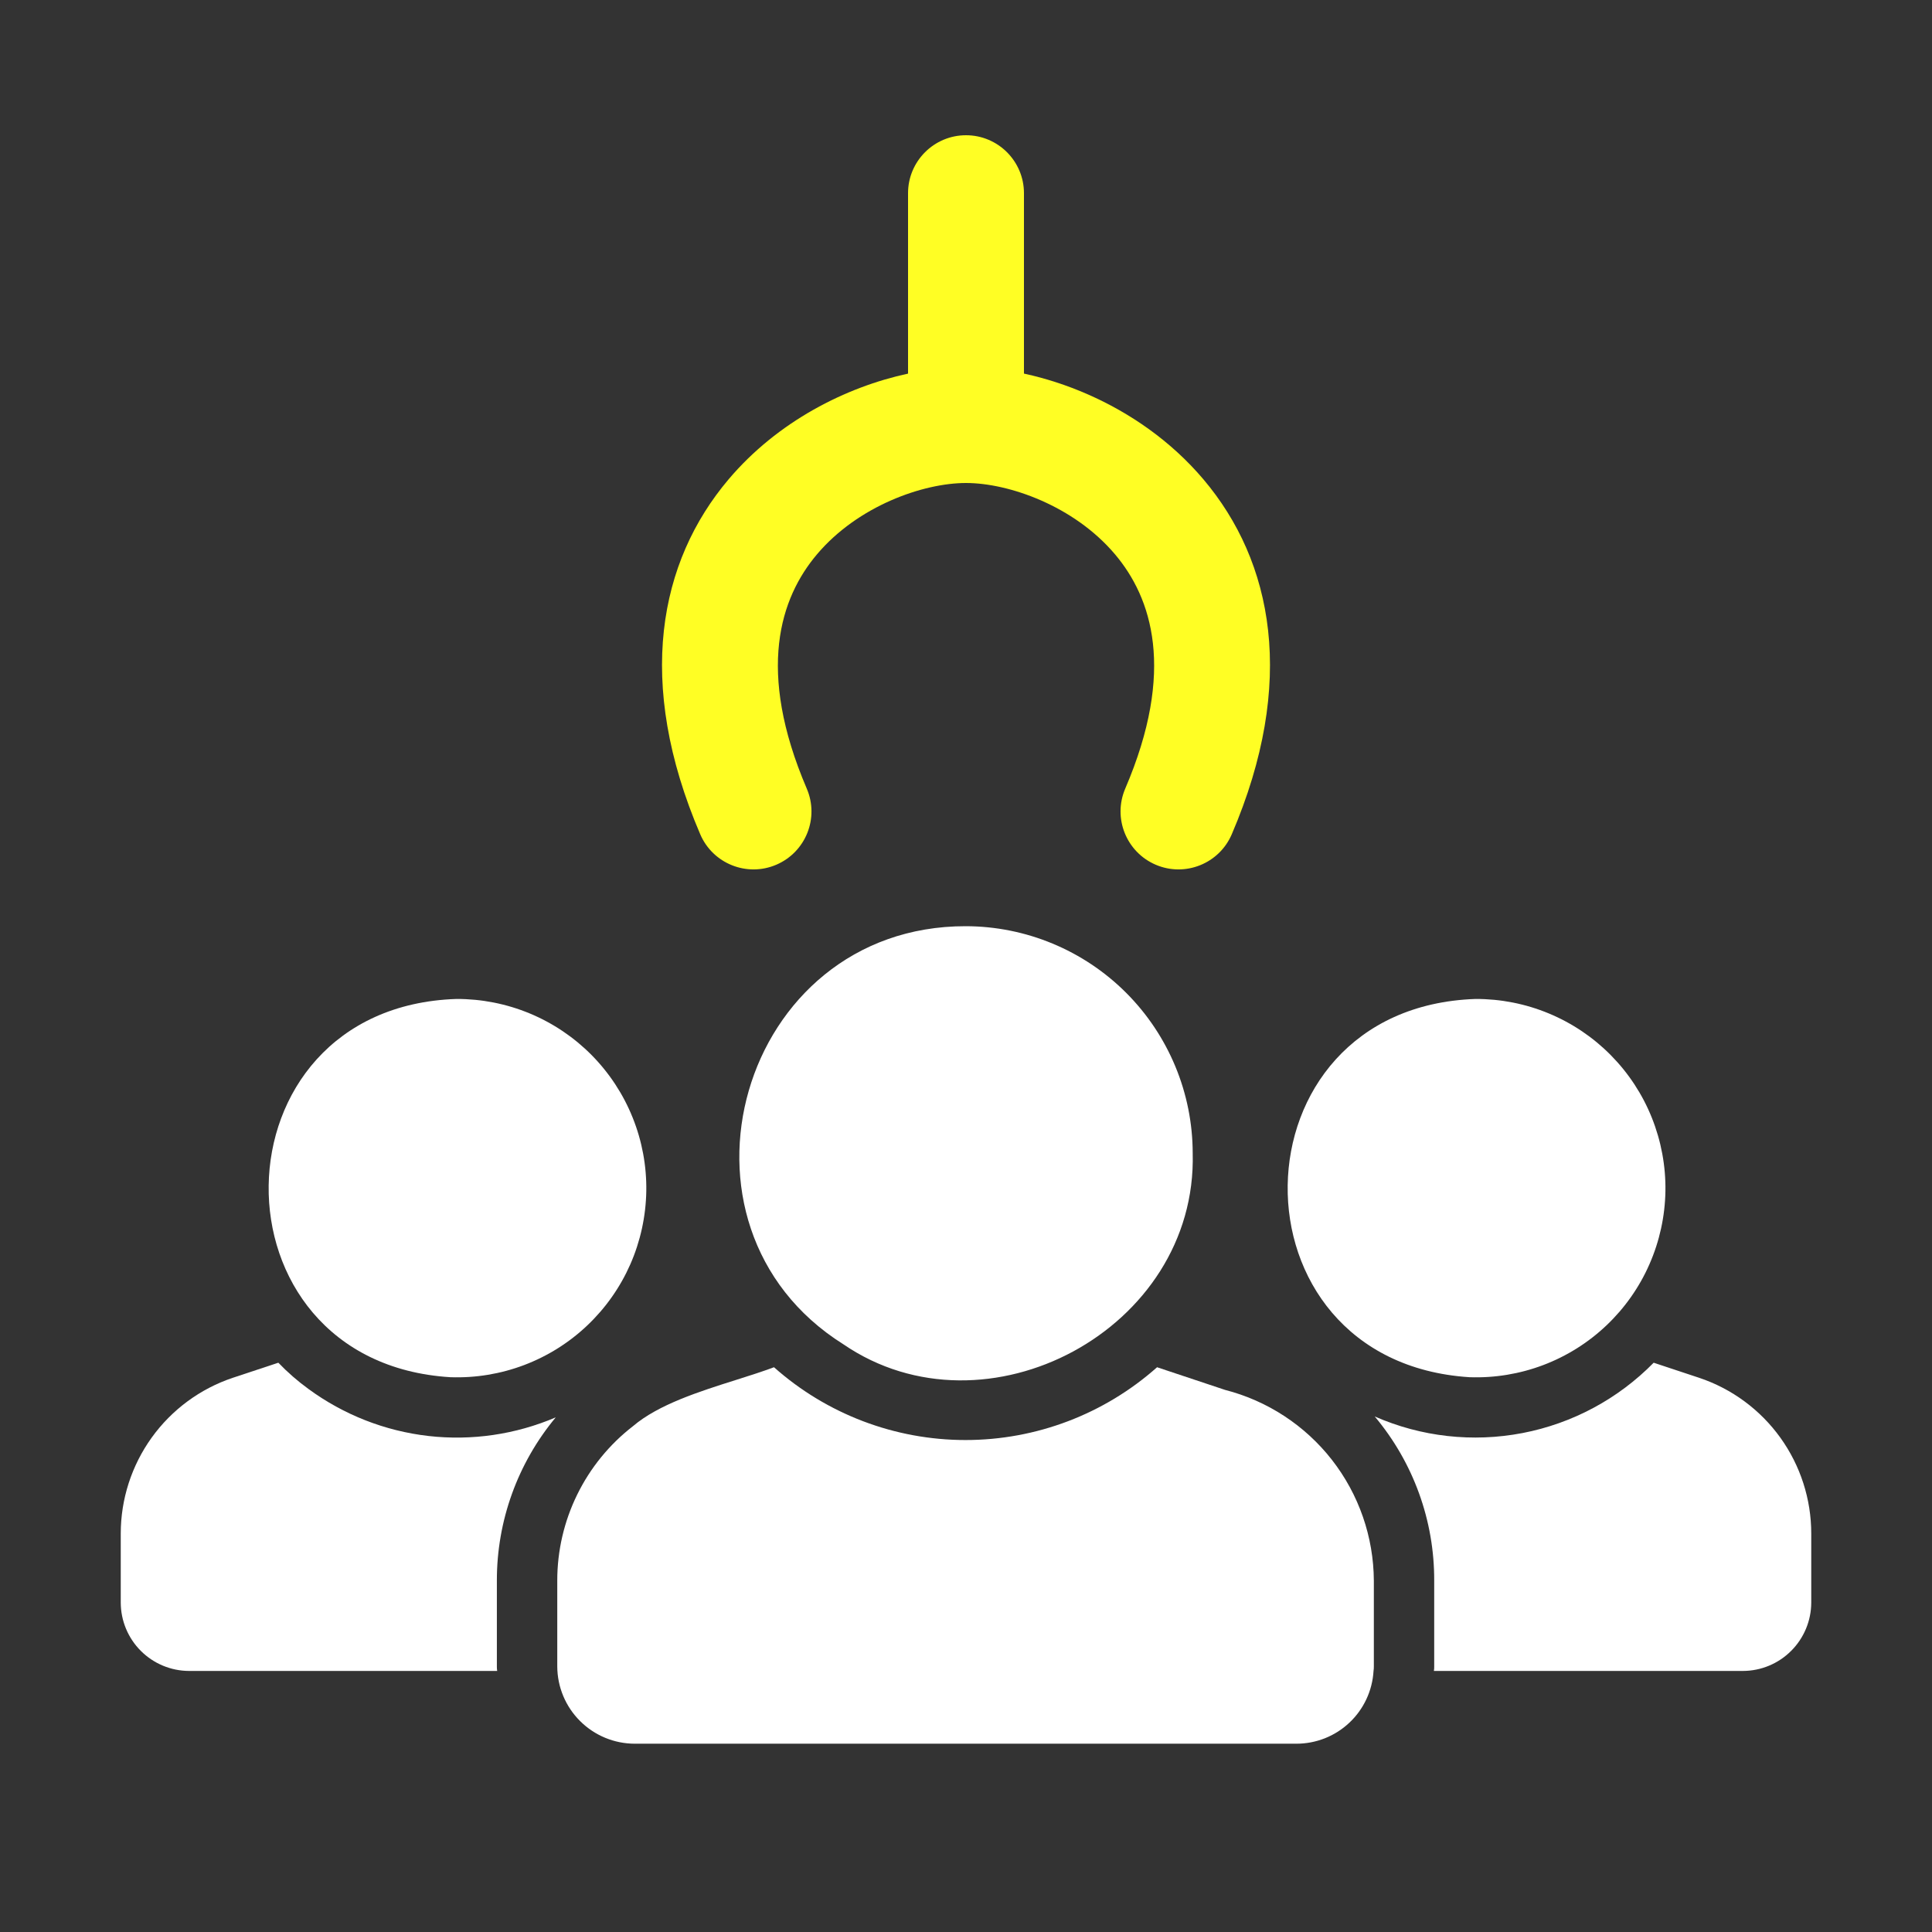 <?xml version="1.0" encoding="UTF-8"?> <svg xmlns="http://www.w3.org/2000/svg" width="50" height="50" viewBox="0 0 50 50" fill="none"><rect x="0" y="0" width="50" height="50" fill="#333333" stroke="none"/><path d="M24.992 23.97C19.135 23.962 16.934 31.719 21.828 34.791C25.517 37.314 30.987 34.406 30.867 29.845C30.865 28.288 30.245 26.795 29.144 25.693C28.043 24.592 26.55 23.972 24.992 23.97ZM43.976 35.658L42.797 35.267C41.877 36.204 40.693 36.839 39.404 37.087C38.115 37.335 36.78 37.186 35.578 36.658C36.577 37.848 37.123 39.354 37.117 40.908V43.127C37.118 43.166 37.116 43.205 37.109 43.244H45.109C45.577 43.242 46.025 43.055 46.355 42.724C46.686 42.394 46.873 41.946 46.875 41.478V39.689C46.875 38.798 46.595 37.93 46.075 37.206C45.555 36.483 44.821 35.941 43.976 35.658ZM38.031 35.642C38.682 35.665 39.33 35.558 39.939 35.328C40.548 35.097 41.105 34.748 41.577 34.299C42.049 33.851 42.427 33.313 42.688 32.717C42.95 32.12 43.09 31.478 43.101 30.827C43.111 30.176 42.991 29.53 42.749 28.926C42.507 28.321 42.146 27.772 41.688 27.308C41.231 26.845 40.686 26.478 40.084 26.228C39.483 25.978 38.838 25.851 38.187 25.853C31.789 26.072 31.672 35.236 38.031 35.642Z" fill="white"></path><path d="M31.703 35.97L29.945 35.384C28.579 36.598 26.816 37.268 24.988 37.268C23.161 37.268 21.397 36.598 20.031 35.384C19.737 35.494 19.404 35.6 19.056 35.71C18.103 36.011 17.041 36.347 16.383 36.908C15.772 37.38 15.278 37.986 14.938 38.68C14.598 39.373 14.421 40.136 14.422 40.908V43.127C14.424 43.658 14.636 44.166 15.013 44.541C15.389 44.916 15.899 45.127 16.43 45.127H33.547C34.058 45.128 34.55 44.934 34.922 44.583C35.294 44.233 35.517 43.754 35.547 43.244C35.553 43.205 35.556 43.166 35.555 43.127V40.908C35.549 39.775 35.168 38.676 34.471 37.782C33.774 36.889 32.801 36.252 31.703 35.97Z" fill="white"></path><path d="M11.656 35.642C12.307 35.665 12.956 35.558 13.564 35.328C14.173 35.097 14.73 34.748 15.202 34.299C15.674 33.851 16.052 33.313 16.314 32.717C16.575 32.121 16.715 31.478 16.726 30.827C16.736 30.176 16.617 29.53 16.374 28.926C16.132 28.321 15.771 27.772 15.314 27.308C14.856 26.845 14.311 26.478 13.71 26.228C13.108 25.978 12.463 25.851 11.812 25.853C5.414 26.064 5.305 35.252 11.656 35.642Z" fill="white"></path><path d="M14.383 36.681C13.344 37.125 12.208 37.291 11.086 37.163C9.964 37.034 8.895 36.615 7.984 35.947C7.704 35.744 7.443 35.516 7.203 35.267L6.023 35.658C5.179 35.941 4.445 36.483 3.925 37.206C3.405 37.93 3.125 38.798 3.125 39.689V41.478C3.127 41.946 3.314 42.394 3.644 42.724C3.975 43.055 4.423 43.242 4.891 43.244H12.867C12.861 43.205 12.858 43.166 12.859 43.127V40.908C12.856 39.364 13.395 37.868 14.383 36.681Z" fill="white"></path><path fill-rule="evenodd" clip-rule="evenodd" d="M25 3.5C25.828 3.5 26.5 4.172 26.5 5V11V12.5H25C23.894 12.5 22.206 13.09 21.145 14.344C20.193 15.469 19.567 17.347 20.879 20.409C21.206 21.171 20.853 22.052 20.091 22.379C19.33 22.705 18.448 22.352 18.122 21.591C16.434 17.653 17.057 14.531 18.855 12.406C20.128 10.902 21.895 10.015 23.5 9.669V5C23.5 4.172 24.172 3.5 25 3.5Z" fill="#FFFE24"></path><path d="M31.878 21.591C31.552 22.352 30.67 22.705 29.909 22.379C29.148 22.052 28.795 21.171 29.121 20.409L31.878 21.591ZM25 9.5C26.894 9.5 29.456 10.41 31.145 12.406C32.943 14.531 33.566 17.653 31.878 21.591L29.121 20.409C30.434 17.347 29.807 15.469 28.855 14.344C27.794 13.09 26.106 12.5 25 12.5V9.5Z" fill="#FFFE24"></path></svg> 